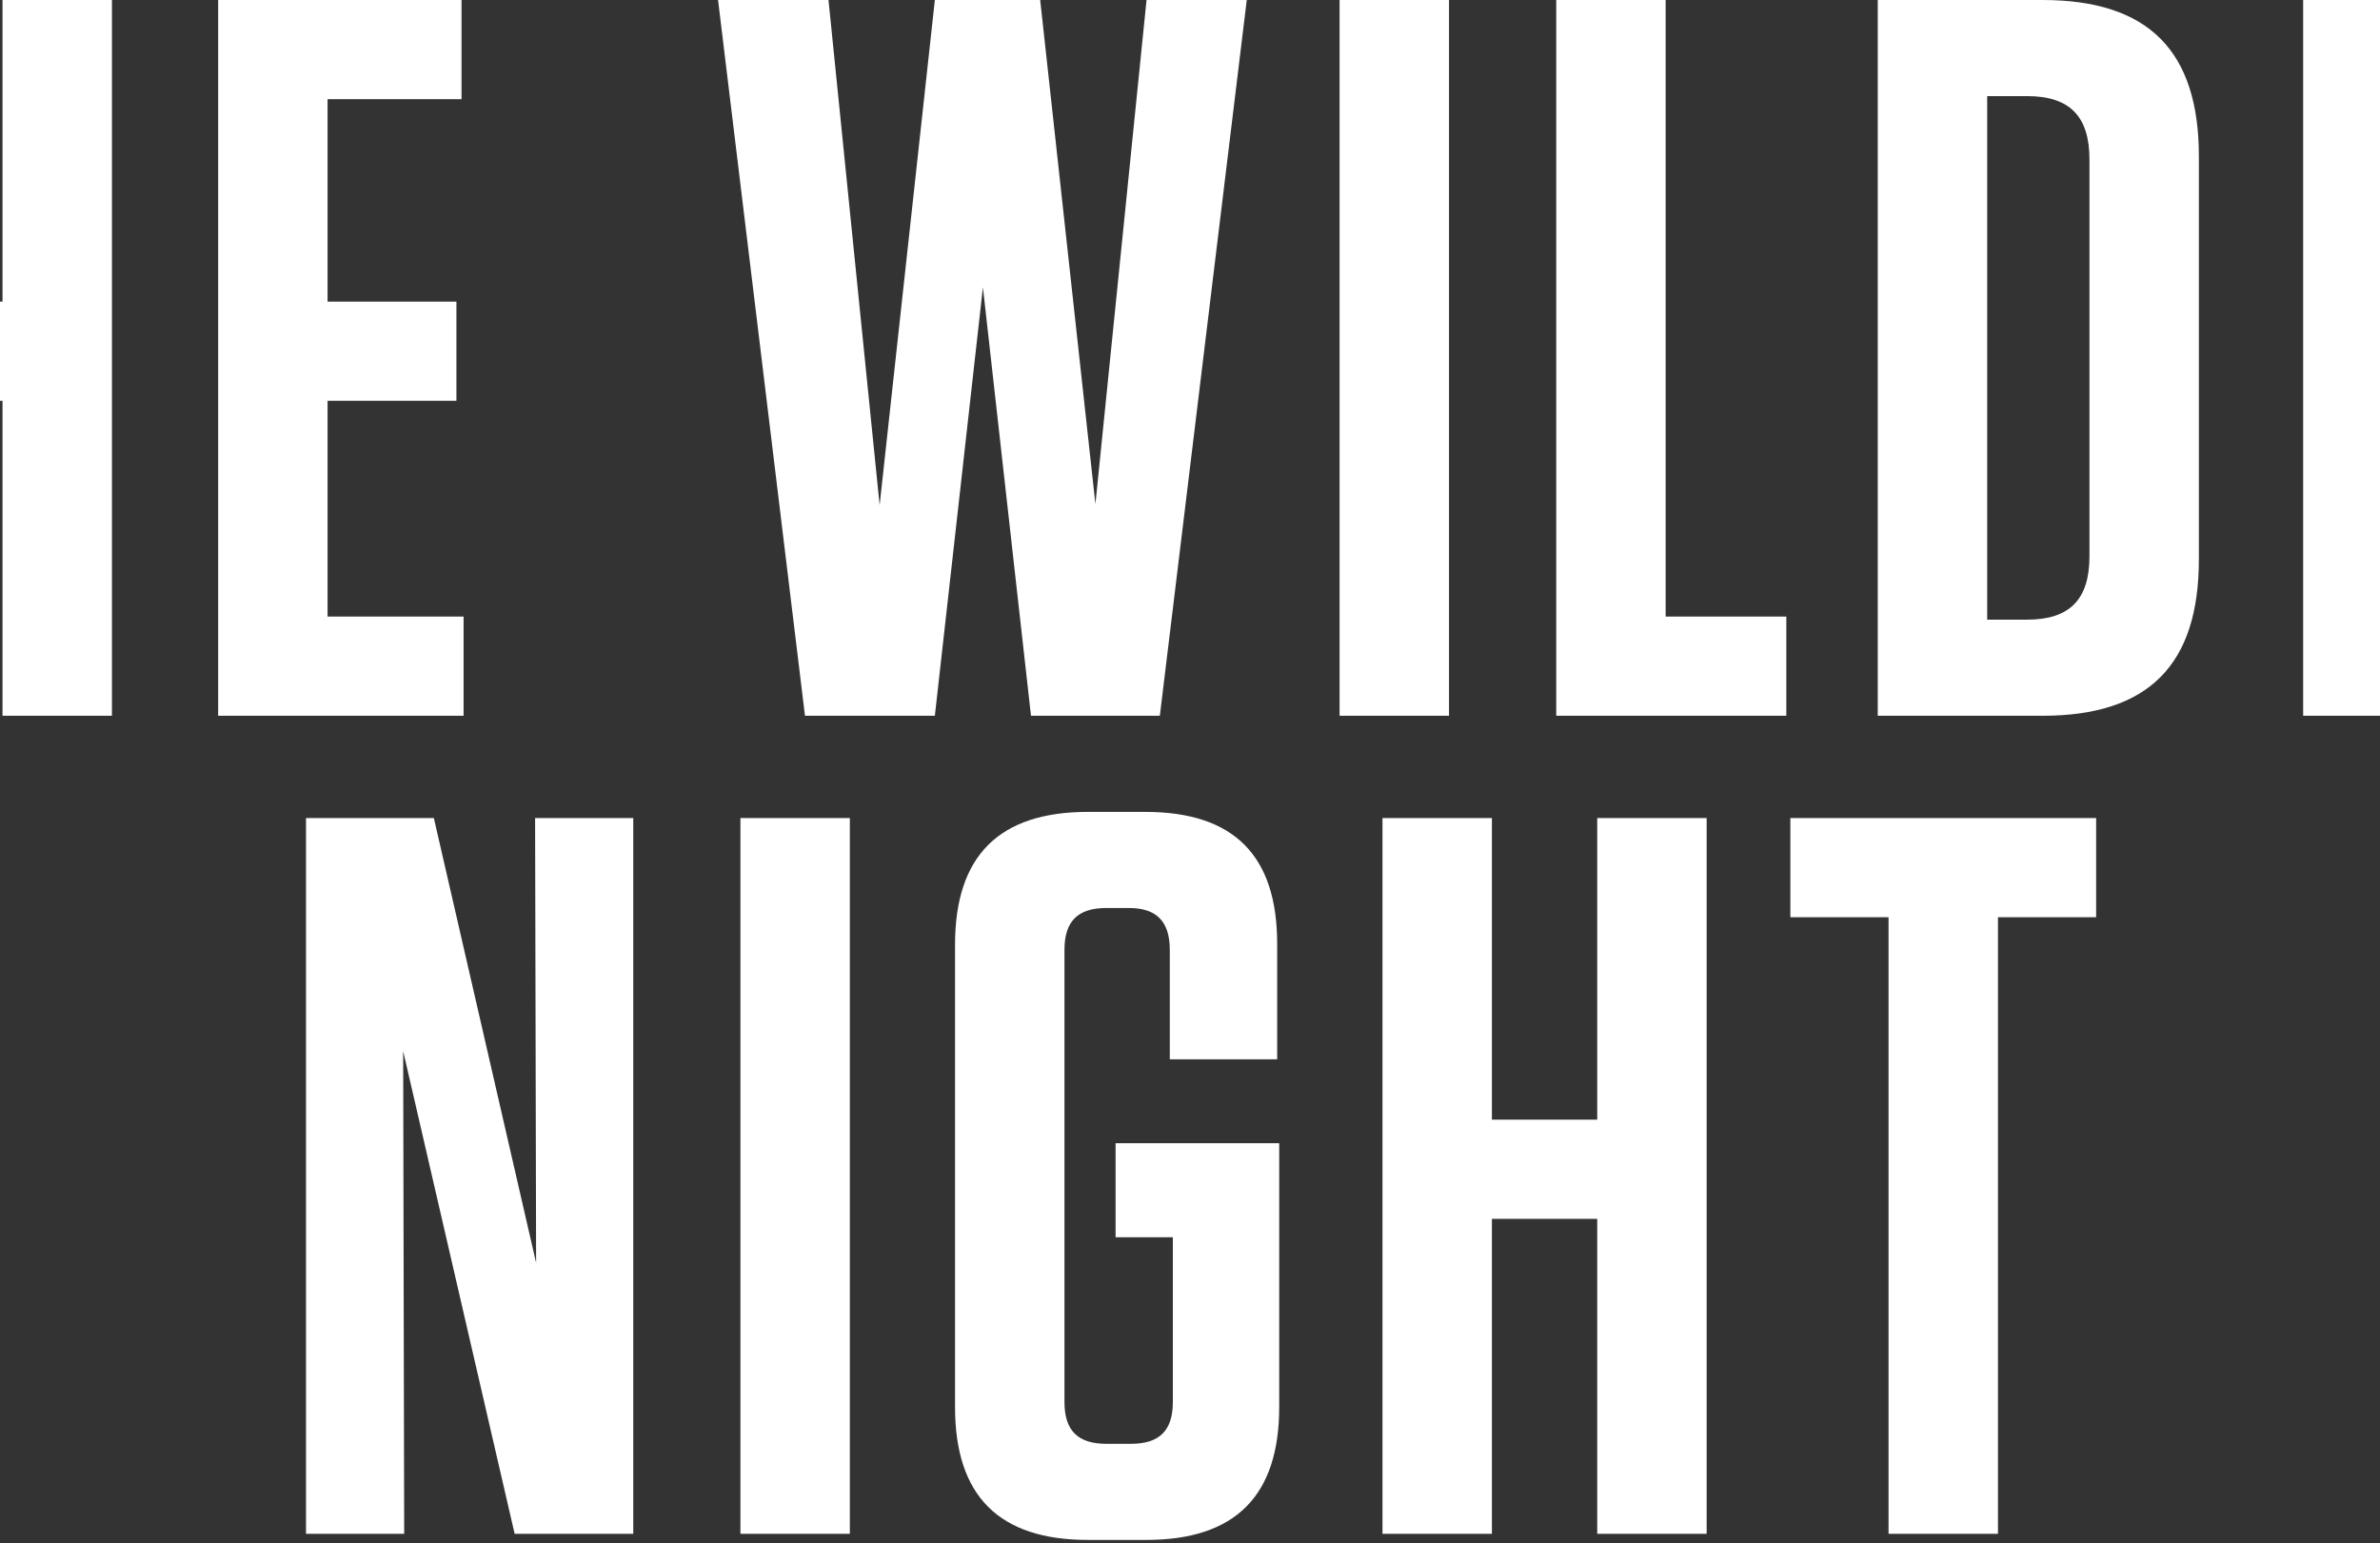 <svg width="512" height="332" viewBox="0 0 512 332" fill="none" xmlns="http://www.w3.org/2000/svg">
<rect x="0" y="0" width="512" height="332" fill="#333333" stroke="none"/>
<path d="M-84.894 154V21.34H-63.774V-1.04904e-05H-129.554V21.34H-108.434V154H-84.894ZM-22.12 64.9V-1.04904e-05H-45.66V154H-22.12V86.24H0.54V154H24.08V-1.04904e-05H0.54V64.9H-22.12ZM46.929 -1.04904e-05V154H99.729V132.66H70.469V86.24H98.189V64.9H70.469V21.34H99.289V-1.04904e-05H46.929ZM173.171 154H201.111L211.451 61.82L221.791 154H249.511L268.211 -1.04904e-05H246.651L235.651 108.46L223.771 -1.04904e-05H201.111L189.231 108.68L178.231 -1.04904e-05H154.471L173.171 154ZM311.718 -1.04904e-05H288.178V154H311.718V-1.04904e-05ZM334.785 -1.04904e-05V154H384.285V132.66H358.325V-1.04904e-05H334.785ZM403.956 154H439.376C462.256 154 473.036 143 473.036 120.34V33.66C473.036 11 462.256 -1.04904e-05 439.376 -1.04904e-05H403.956V154ZM427.496 20.68H436.076C445.316 20.68 449.496 25.08 449.496 34.32V119.68C449.496 128.92 445.316 133.32 436.076 133.32H427.496V20.68ZM495.471 -1.04904e-05V154H548.271V132.66H519.011V86.24H546.731V64.9H519.011V21.34H547.831V-1.04904e-05H495.471ZM623.483 81.4C632.063 77.88 636.903 71.28 636.903 57.64V28.6C636.903 9.46 627.443 -1.04904e-05 608.303 -1.04904e-05H569.583V154H593.123V92.18H603.683C610.503 92.18 613.583 95.26 613.583 102.08V154H637.123V101.64C637.123 89.98 633.163 84.04 623.483 81.4ZM613.363 29.7V62.26C613.363 68.64 610.283 71.72 603.683 71.72H593.123V20.9H604.563C610.503 20.9 613.363 23.76 613.363 29.7ZM115.331 271.7L93.331 176H65.831V330H86.951L86.731 226.16L110.711 330H136.231V176H115.111L115.331 271.7ZM182.824 176H159.284V330H182.824V176ZM252.312 266.2V301.62C252.312 307.78 249.452 310.64 243.292 310.64H238.012C231.852 310.64 228.992 307.78 228.992 301.62V204.38C228.992 198.22 231.852 195.36 238.012 195.36H242.852C248.792 195.36 251.652 198.22 251.652 204.38V227.92H274.752V203.06C274.752 184.14 265.512 174.68 246.372 174.68H234.052C214.912 174.68 205.452 184.14 205.452 203.28V302.72C205.452 321.86 214.912 331.32 234.052 331.32H246.592C265.732 331.32 275.192 321.86 275.192 302.72V245.96H239.992V266.2H252.312ZM320.946 240.9V176H297.406V330H320.946V262.24H343.606V330H367.146V176H343.606V240.9H320.946ZM429.815 330V197.34H450.935V176H385.155V197.34H406.275V330H429.815Z" fill="white"/>
</svg>
